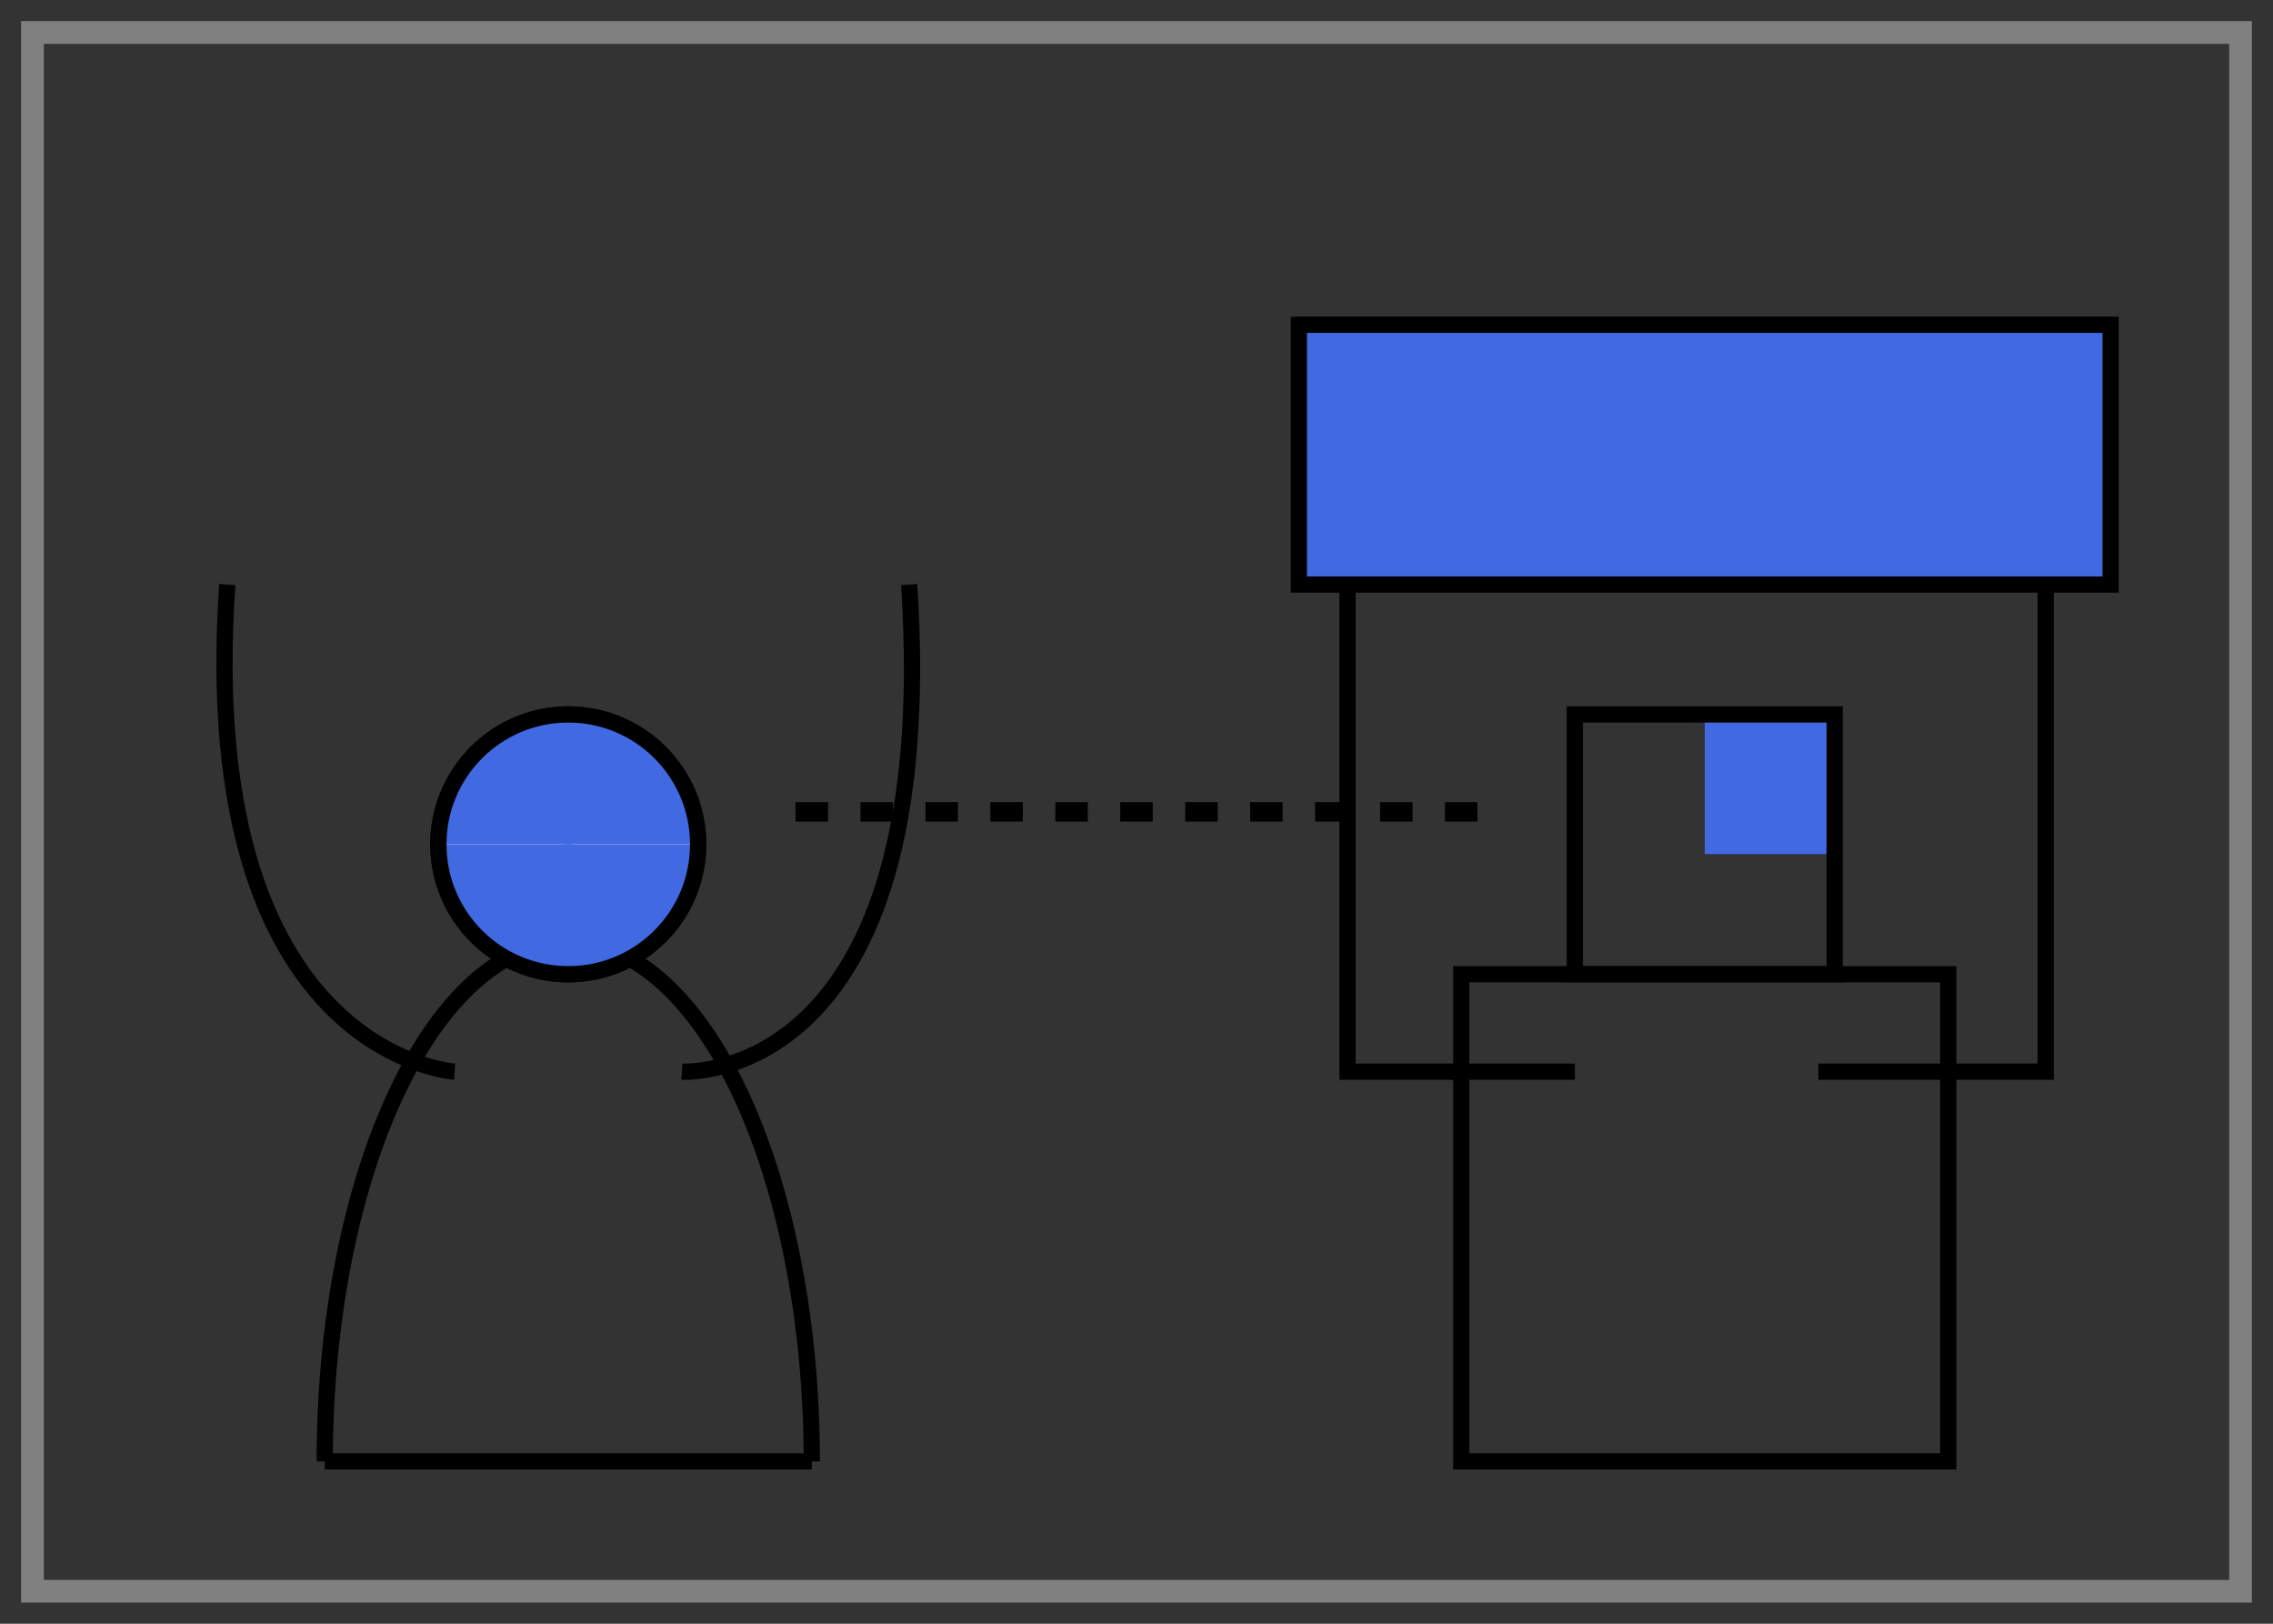 <svg id="svg-tdp" version="1.1" xmlns="http://www.w3.org/2000/svg" xmlns:xlink="http://www.w3.org/1999/xlink" viewBox="0 0 700 500" width="700" height="500">
    <rect x="0" y="0" width="700" height="500" fill="#333333" stroke="none"/>
    <defs>
        <pattern id="Pattern-Indirect" width="7" height="7" patternUnits="userSpaceOnUse">
            <rect x="0" y="0" width="10" height="100" fill="#add8e6"></rect>
            <line x1="4" y1="0" x2="4" y2="7" stroke="#4169e1" stroke-width="2"></line>
            <line x1="0" y1="4" x2="7" y2="4" stroke="#4169e1" stroke-width="2"></line>
        </pattern>
    </defs><line type="line" x="100" y="450" points="0,0,150,0" stroke="black" stroke-width="5" fill="none" x1="100" y1="450" x2="250" y2="450"></line><path type="path" x="100" y="450" d="M 100 450 a 75 160 0 0 1 150 0" stroke="black" stroke-width="5" fill="none"></path><path type="path" x="140" y="330" d="M 140 330 c 0 0 -80 -5 -70 -150" stroke="black" stroke-width="5" fill="none"></path><path type="path" x="210" y="330" d="M 210 330 c 0 0 80 5 70 -150" stroke="black" stroke-width="5" fill="none"></path><circle type="circle" x="175" y="260" r="40" stroke="black" stroke-width="5" fill="white" cx="175" cy="260"></circle><path type="path" x="215" y="260" d="M 215 260 a 41 41 0 0  0, -41 -41 l 0 41" fill="#4169e1"></path><path type="path" x="215" y="260" d="M 215 260 a 41 41 0 0  1, -41 41 l 0 -41" fill="#4169e1"></path><path type="path" x="135" y="260" d="M 135 260 a 41 41 0 0  0, 41  41 l 0 -41" fill="#4169e1"></path><path type="path" x="135" y="260" d="M 135 260 a 41 41 0 0  1, 41 -41 l 0 41" fill="#4169e1"></path><circle type="circle" x="175" y="260" r="40" stroke="black" stroke-width="5" fill="transparent" cx="175" cy="260"></circle><rect type="rect" x="450" y="300" width="150" height="150" stroke="black" stroke-width="5" fill="none"></rect><path type="path" x="485" y="330" d="M 485 330 l -70 0 l 0 -150" stroke="black" stroke-width="5" fill="none"></path><path type="path" x="560" y="330" d="M 560 330 l 70 0 l 0 -150" stroke="black" stroke-width="5" fill="none"></path><rect type="rect" x="525" y="222" width="41" height="41" fill="#4169e1"></rect><rect type="rect" x="485" y="220" width="80" height="80" stroke="black" stroke-width="5" fill="none"></rect><rect type="rect" x="618.75" y="100" width="32.25" height="80" fill="#4169e1" stroke="transparent" stroke-width="0"></rect><rect type="rect" x="587.5" y="100" width="32.25" height="80" fill="#4169e1" stroke="transparent" stroke-width="0"></rect><rect type="rect" x="556.25" y="100" width="32.25" height="80" fill="#4169e1" stroke="transparent" stroke-width="0"></rect><rect type="rect" x="525" y="100" width="32.25" height="80" fill="#4169e1" stroke="transparent" stroke-width="0"></rect><rect type="rect" x="493.75" y="100" width="32.25" height="80" fill="#4169e1" stroke="transparent" stroke-width="0"></rect><rect type="rect" x="462.5" y="100" width="32.25" height="80" fill="#4169e1" stroke="transparent" stroke-width="0"></rect><rect type="rect" x="431.25" y="100" width="32.25" height="80" fill="#4169e1" stroke="transparent" stroke-width="0"></rect><rect type="rect" x="400" y="100" width="32.25" height="80" fill="#4169e1" stroke="transparent" stroke-width="0"></rect><rect type="rect" x="400" y="100" width="250" height="80" stroke="black" stroke-width="5" fill="transparent"></rect><rect type="rect" x="10" y="10" width="680" height="480" fill="none" stroke="gray" stroke-width="7"></rect><path type="path" x="245" y="250" d="M 245 250 l 210 0" fill="transparent" stroke="black" stroke-width="6" stroke-dasharray="10,10"></path></svg>